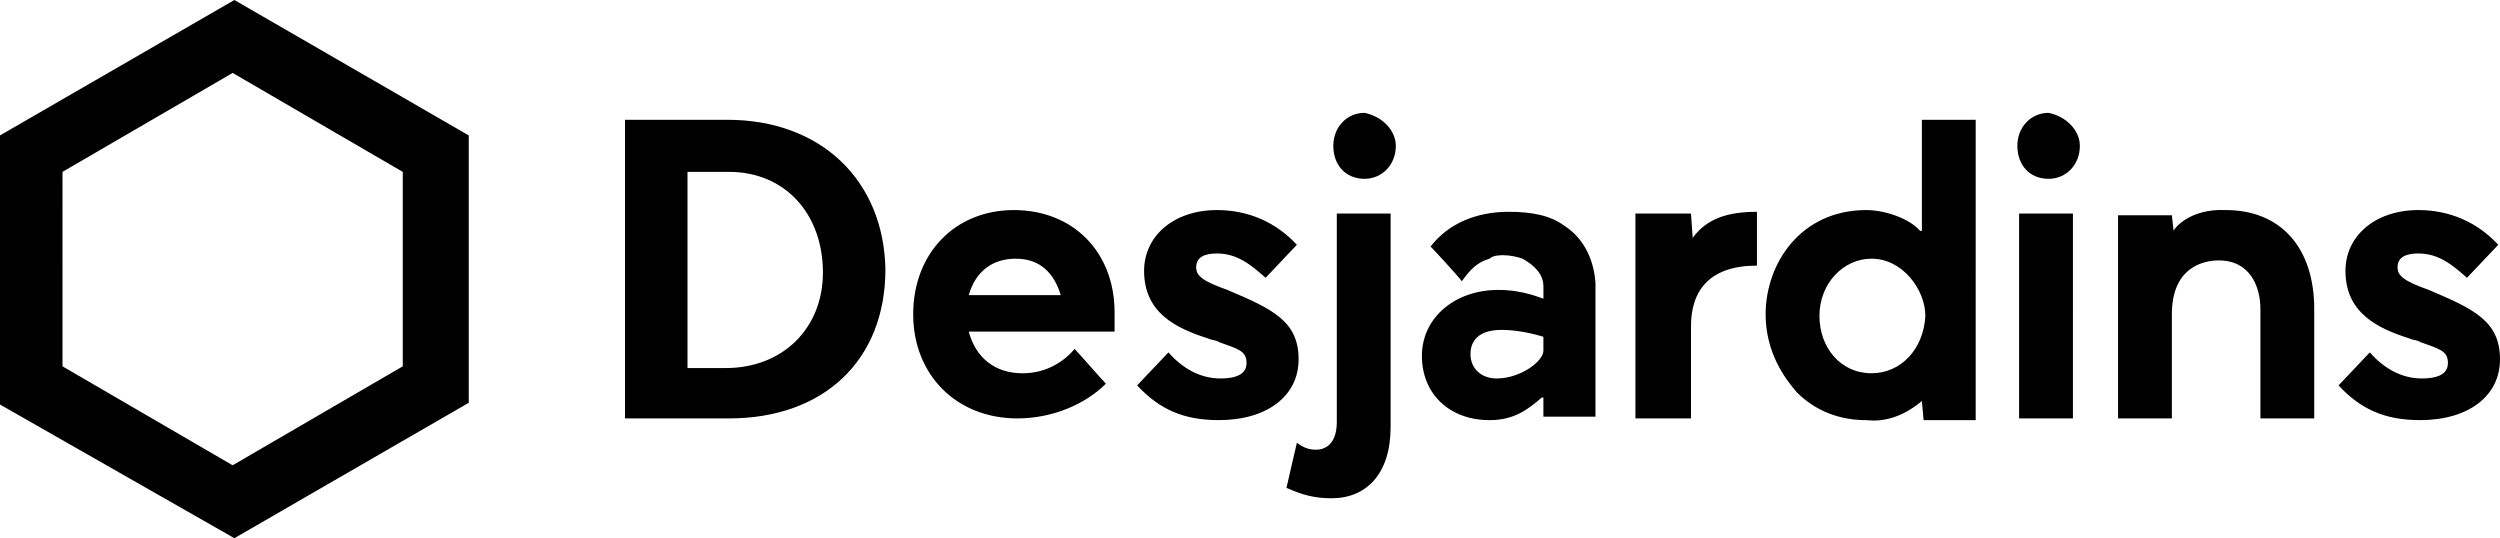 <svg version="1.1" id="logo-desjardins-noir" xmlns="http://www.w3.org/2000/svg" x="0" y="0" width="144" height="31" xml:space="preserve"><path id="logo_desjardins" d="M41.9 6.9H36v17.2h6c5.4 0 9-3.3 9-8.6-.1-5.1-3.7-8.6-9.1-8.6zm-.1 14.3h-2.2V9.9H42c3.2 0 5.4 2.4 5.4 5.8 0 3.2-2.3 5.5-5.6 5.5zM0 7.8v15.5L13.5 31 27 23.2V7.8L13.5 0 0 7.8zm23.2 2.1v11.2l-9.8 5.7-9.8-5.7V9.9l9.8-5.7 9.8 5.7zm96.6-1.5c0 1.1-.8 1.9-1.8 1.9-1.1 0-1.8-.8-1.8-1.9s.8-1.9 1.8-1.9c1 .2 1.8 1 1.8 1.9zm-.4 3.9h-3.1v11.8h3.101V12.3zm-48.7 4.4c-1.4-.5-1.8-.8-1.8-1.3 0-.6.5-.8 1.2-.8 1.2 0 2 .7 2.8 1.4l1.8-1.9c-1.2-1.3-2.8-2-4.6-2-2.5 0-4.2 1.5-4.2 3.5 0 2.4 1.8 3.3 3.7 3.9.2.1.5.1.6.2 1.1.399 1.6.5 1.6 1.2 0 .399-.2.899-1.5.899-1.2 0-2.2-.6-3-1.5l-1.8 1.9c1.3 1.399 2.7 2 4.7 2 2.8 0 4.6-1.4 4.6-3.5 0-2.199-1.5-2.899-4.1-3.999zm69.2 0c-1.4-.5-1.801-.8-1.801-1.3 0-.6.5-.8 1.2-.8 1.2 0 2 .7 2.8 1.4l1.801-1.9c-1.2-1.3-2.801-2-4.601-2-2.5 0-4.2 1.5-4.2 3.5 0 2.4 1.801 3.3 3.7 3.9.2.1.5.1.601.2 1.1.399 1.6.5 1.6 1.2 0 .399-.2.899-1.5.899-1.2 0-2.2-.6-3-1.5l-1.8 1.9c1.3 1.399 2.7 2 4.7 2 2.8 0 4.6-1.4 4.6-3.5 0-2.199-1.5-2.899-4.1-3.999zM80.4 8.4c0 1.1-.801 1.9-1.801 1.9-1.1 0-1.8-.8-1.8-1.9s.8-1.9 1.8-1.9c1.001.2 1.801 1 1.801 1.9zm-3.7 20.3c2 0 3.399-1.4 3.399-4.101V12.3H77v12c0 1.101-.5 1.601-1.2 1.601-.399 0-.7-.101-1.1-.4l-.6 2.599c.9.4 1.6.6 2.6.6zM90.1 13c-.8-.6-1.899-.8-3.199-.8-1.9 0-3.5.7-4.5 2 .199.2 1.5 1.6 1.8 2 .5-.7.899-1.1 1.6-1.3.2-.2.601-.2.8-.2.4 0 .801.1 1.101.2.7.4 1.2.9 1.2 1.6v.7c-.101 0-1.101-.5-2.601-.5-2.5 0-4.399 1.6-4.399 3.8s1.6 3.7 3.899 3.7c1.4 0 2.2-.601 3-1.3h.099V24h3v-7.7c-.1-1.4-.7-2.6-1.8-3.3zm-1.2 7.2c0 .6-1.301 1.6-2.7 1.6-.9 0-1.5-.6-1.5-1.399 0-.5.2-1.4 1.8-1.4 1.2 0 2.4.4 2.4.4v.799zm8.6-6.5l-.1-1.4h-3.2v11.8h3.2v-5.3c0-2.1 1.1-3.5 3.8-3.5v-3.1c-1.7 0-2.9.4-3.7 1.5zm13.2 9.4l.1 1.101h3V6.9h-3.1v6.4h-.1c-.6-.7-2-1.2-3.1-1.2-3.8 0-5.8 3.1-5.8 6 0 2.2 1.1 3.7 1.8 4.5 1.1 1.101 2.5 1.601 4 1.601.9.099 2-.101 3.2-1.101zm-2.9-1.6c-1.8 0-3-1.5-3-3.3 0-1.9 1.4-3.3 3-3.3 1.8 0 3.101 1.8 3.101 3.3-.101 1.9-1.401 3.3-3.101 3.3zm17.4-8.2l-.101-.9H122v11.7h3.1v-6c0-2.7 1.801-3.1 2.7-3.1 1.8 0 2.4 1.5 2.4 2.8v6.3h3.1v-6.3c0-3.5-1.899-5.7-5.1-5.7-2.1-.1-3 1.1-3 1.2zm-61 4.7c0-3.5-2.4-5.9-5.8-5.9s-5.8 2.5-5.8 6 2.5 6 6 6c2 0 3.9-.8 5.1-2-.2-.199-1.6-1.8-1.8-2-.6.7-1.6 1.4-3 1.4-1.6 0-2.7-.9-3.1-2.4h8.4V18zm-8.4-1c.4-1.4 1.4-2.1 2.7-2.1 1.4 0 2.2.8 2.6 2.1h-5.3z"/></svg>